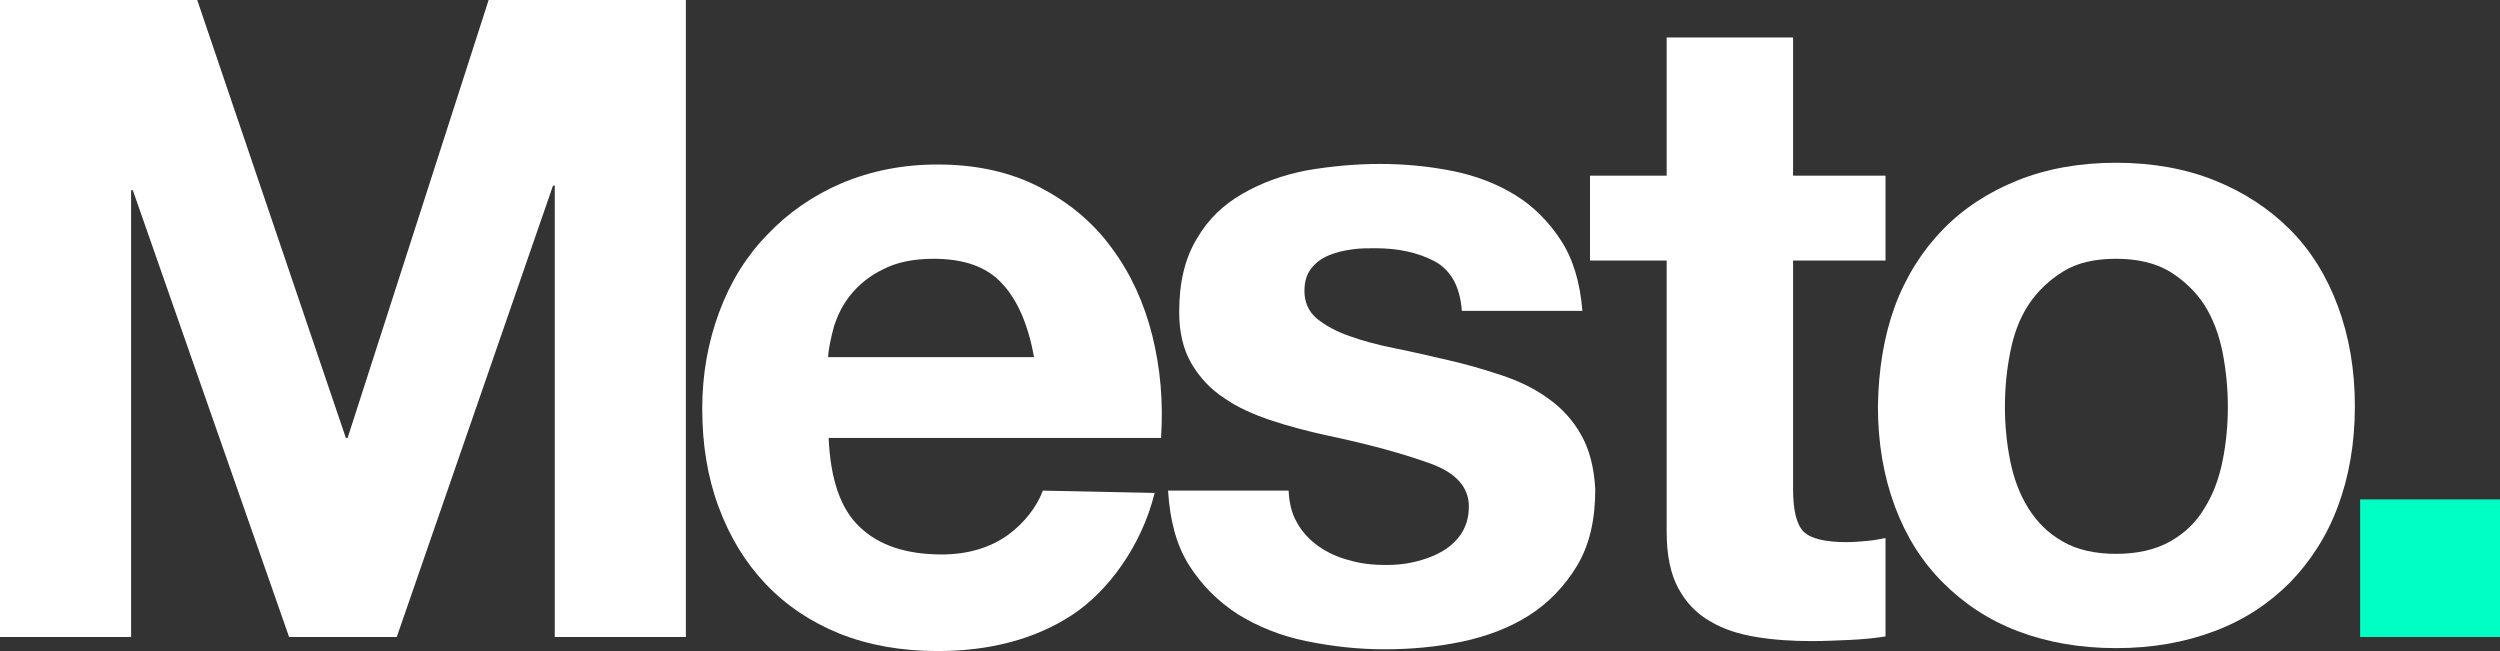 <svg width="96" height="25" viewBox="0 0 96 25" fill="none" xmlns="http://www.w3.org/2000/svg">
<rect x="0" y="0" width="96" height="25" fill="#333333" stroke="none"/>
<path d="M7.573 0L13.281 16.817H13.348L18.764 0H26.337V24.46H21.303V7.127H21.236L15.236 24.46H11.101L5.101 7.307H5.034V24.46H0V0H7.573Z" fill="white"/>
<path d="M72.404 6.745V10.005H68.854V18.773C68.854 19.604 68.989 20.144 69.258 20.414C69.528 20.683 70.09 20.818 70.899 20.818C71.168 20.818 71.438 20.796 71.685 20.773C71.933 20.751 72.18 20.706 72.404 20.661V24.438C72 24.505 71.528 24.55 71.034 24.573C70.539 24.595 70.045 24.618 69.573 24.618C68.831 24.618 68.112 24.573 67.438 24.46C66.764 24.348 66.18 24.168 65.663 23.853C65.146 23.561 64.742 23.134 64.449 22.594C64.157 22.055 64 21.335 64 20.436V10.005H61.056V6.745H64V1.439H68.854V6.745H72.404Z" fill="white"/>
<path d="M72.764 11.758C73.191 10.611 73.82 9.622 74.607 8.813C75.393 8.004 76.359 7.374 77.483 6.924C78.607 6.475 79.865 6.25 81.258 6.25C82.652 6.25 83.91 6.475 85.034 6.924C86.157 7.374 87.124 8.004 87.933 8.813C88.742 9.622 89.348 10.611 89.775 11.758C90.202 12.905 90.427 14.186 90.427 15.602C90.427 17.019 90.202 18.3 89.775 19.447C89.348 20.593 88.719 21.56 87.933 22.37C87.124 23.179 86.18 23.808 85.034 24.236C83.91 24.663 82.652 24.888 81.258 24.888C79.865 24.888 78.607 24.663 77.483 24.236C76.359 23.808 75.416 23.179 74.607 22.37C73.798 21.56 73.191 20.593 72.764 19.447C72.337 18.3 72.112 17.019 72.112 15.602C72.135 14.209 72.337 12.927 72.764 11.758ZM77.191 17.693C77.326 18.368 77.55 18.975 77.888 19.514C78.225 20.054 78.652 20.481 79.213 20.796C79.753 21.111 80.449 21.268 81.258 21.268C82.067 21.268 82.764 21.111 83.326 20.796C83.888 20.481 84.337 20.054 84.652 19.514C84.989 18.975 85.213 18.368 85.348 17.693C85.483 17.019 85.55 16.322 85.55 15.625C85.55 14.928 85.483 14.231 85.348 13.534C85.213 12.86 84.989 12.253 84.652 11.713C84.314 11.196 83.865 10.769 83.326 10.432C82.764 10.094 82.067 9.937 81.258 9.937C80.427 9.937 79.753 10.094 79.213 10.432C78.674 10.769 78.225 11.196 77.888 11.713C77.55 12.23 77.326 12.837 77.191 13.534C77.056 14.209 76.989 14.906 76.989 15.625C76.989 16.322 77.056 17.019 77.191 17.693Z" fill="white"/>
<path d="M40.045 18.84C39.82 19.447 39.348 20.076 38.697 20.549C38 21.043 37.146 21.291 36.157 21.291C34.786 21.291 33.73 20.931 33.011 20.234C32.27 19.537 31.888 18.39 31.82 16.817H44.584C44.674 15.445 44.562 14.141 44.247 12.882C43.932 11.623 43.416 10.499 42.697 9.532C41.977 8.543 41.056 7.779 39.932 7.194C38.809 6.61 37.506 6.317 36 6.317C34.652 6.317 33.438 6.565 32.315 7.037C31.213 7.509 30.247 8.183 29.461 9.015C28.652 9.847 28.045 10.836 27.618 11.983C27.191 13.13 26.966 14.366 26.966 15.692C26.966 17.064 27.169 18.323 27.596 19.469C28.022 20.616 28.607 21.583 29.393 22.415C30.18 23.246 31.124 23.876 32.225 24.326C33.348 24.775 34.607 25 36 25C38 25 39.73 24.55 41.146 23.629C42.539 22.729 43.843 20.953 44.337 18.93L40.045 18.84ZM32.022 12.545C32.157 12.118 32.359 11.691 32.674 11.309C32.989 10.926 33.393 10.589 33.91 10.342C34.427 10.072 35.079 9.937 35.843 9.937C37.034 9.937 37.91 10.252 38.494 10.904C39.079 11.533 39.483 12.477 39.708 13.714H31.798C31.82 13.354 31.91 12.972 32.022 12.545Z" fill="white"/>
<path d="M60.719 16.704C60.404 16.142 59.977 15.67 59.461 15.31C58.944 14.928 58.337 14.636 57.663 14.411C56.989 14.186 56.292 13.984 55.595 13.826C54.921 13.669 54.247 13.512 53.573 13.377C52.899 13.242 52.315 13.085 51.82 12.905C51.303 12.725 50.899 12.5 50.562 12.23C50.247 11.96 50.09 11.601 50.09 11.174C50.09 10.814 50.18 10.522 50.359 10.297C50.539 10.072 50.764 9.915 51.034 9.802C51.303 9.69 51.595 9.622 51.91 9.577C52.225 9.532 52.517 9.532 52.809 9.532C53.685 9.532 54.427 9.69 55.078 10.027C55.708 10.364 56.067 10.994 56.135 11.938H60.764C60.674 10.836 60.404 9.937 59.932 9.218C59.461 8.498 58.876 7.914 58.18 7.487C57.483 7.059 56.674 6.745 55.775 6.565C54.876 6.385 53.932 6.295 52.989 6.295C52.045 6.295 51.101 6.385 50.18 6.542C49.258 6.722 48.449 7.014 47.708 7.442C46.966 7.869 46.382 8.431 45.955 9.173C45.505 9.915 45.281 10.836 45.281 11.983C45.281 12.77 45.438 13.422 45.753 13.961C46.067 14.501 46.494 14.951 47.011 15.288C47.528 15.648 48.135 15.917 48.809 16.142C49.483 16.367 50.18 16.547 50.876 16.704C52.607 17.064 53.955 17.446 54.944 17.806C55.932 18.166 56.404 18.727 56.404 19.447C56.404 19.874 56.292 20.234 56.09 20.526C55.888 20.818 55.618 21.043 55.326 21.201C55.011 21.38 54.674 21.493 54.292 21.583C53.91 21.673 53.55 21.695 53.213 21.695C52.742 21.695 52.27 21.65 51.82 21.515C51.371 21.403 50.989 21.223 50.629 20.976C50.292 20.728 50 20.436 49.798 20.054C49.595 19.717 49.505 19.29 49.483 18.84H44.854C44.921 19.964 45.168 20.908 45.64 21.673C46.135 22.46 46.764 23.089 47.528 23.584C48.292 24.056 49.168 24.416 50.157 24.618C51.146 24.82 52.135 24.933 53.168 24.933C54.18 24.933 55.168 24.843 56.135 24.64C57.101 24.438 57.977 24.101 58.719 23.629C59.461 23.157 60.09 22.505 60.562 21.718C61.034 20.931 61.258 19.964 61.258 18.795C61.213 17.941 61.034 17.266 60.719 16.704Z" fill="white"/>
<path d="M96 19.177V24.46H90.629V19.177H96Z" fill="#00FFC2"/>
</svg>
